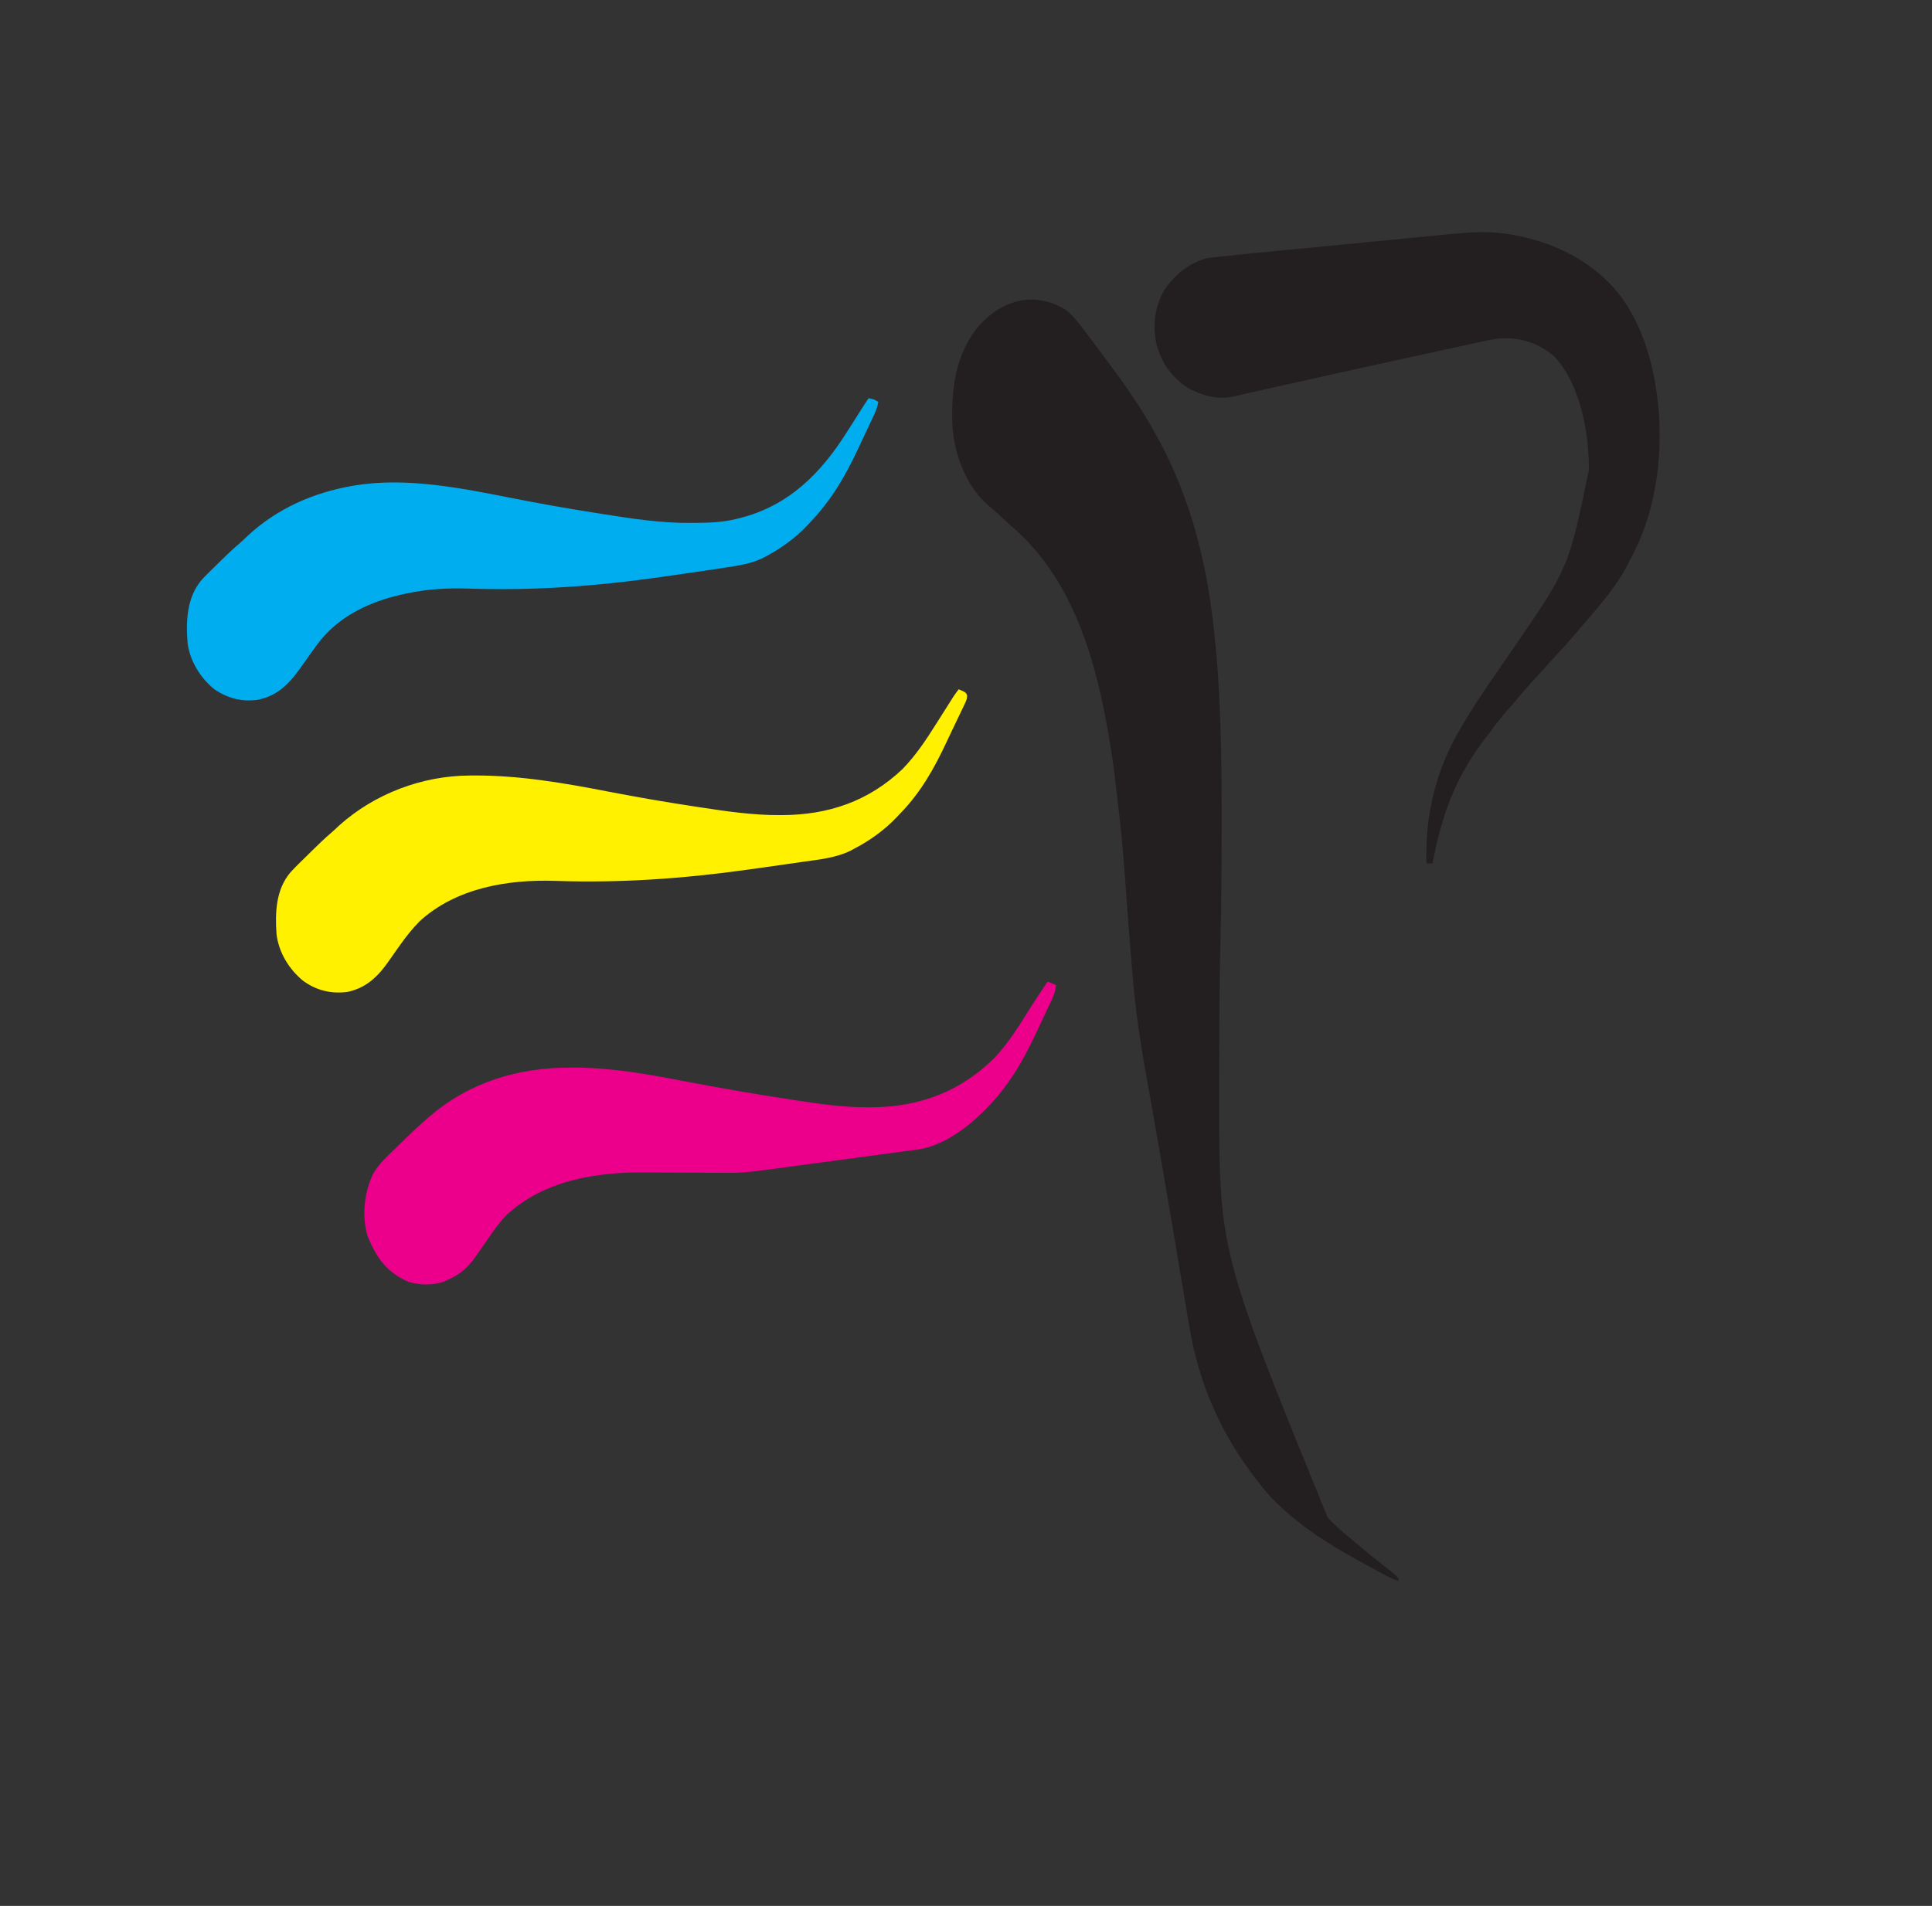 <?xml version="1.0" encoding="UTF-8"?>
<svg version="1.1" xmlns="http://www.w3.org/2000/svg" width="1586" height="1565">
<rect width="100%" height="100%" fill="#333333" stroke="none"/>
<path d="M0 0 C5.488 4.106 9.512 9.398 13.656 14.785 C14.57 15.967 14.57 15.967 15.502 17.172 C21.62 25.119 27.561 33.193 33.478 41.291 C35.187 43.617 36.915 45.93 38.648 48.238 C60.673 77.634 79.621 108.493 93.219 142.66 C93.698 143.852 93.698 143.852 94.187 145.069 C126.274 225.906 130.039 317.065 127.528 496.26 C127.444 499.902 127.36 503.545 127.276 507.188 C127.239 508.766 127.203 510.344 127.166 511.922 C126.251 551.504 126.118 591.082 126.097 630.672 C126.095 634.789 126.092 638.907 126.088 643.024 C125.85 772.971 125.85 772.971 215.219 991.91 C216.133 992.833 217.046 993.757 217.988 994.708 C224.094 1000.785 230.491 1006.288 237.219 1011.66 C239.339 1013.434 241.433 1015.235 243.531 1017.035 C248.089 1020.925 252.737 1024.671 257.469 1028.348 C269.444 1037.676 269.444 1037.676 273.219 1041.66 C273.219 1042.32 273.219 1042.98 273.219 1043.66 C267.103 1041.979 261.803 1038.885 256.281 1035.848 C255.227 1035.271 254.172 1034.694 253.085 1034.1 C249.792 1032.294 246.505 1030.479 243.219 1028.66 C242.208 1028.103 241.198 1027.545 240.157 1026.971 C216.584 1013.929 194.761 1000.289 175.219 981.66 C174.49 980.973 173.762 980.286 173.012 979.578 C167.597 974.334 162.851 968.598 158.219 962.66 C157.76 962.072 157.3 961.484 156.827 960.878 C127.259 922.766 109.226 881.638 101.41 834.089 C100.731 829.983 100.029 825.881 99.329 821.778 C98.137 814.769 96.958 807.757 95.788 800.744 C93.956 789.756 92.1 778.773 90.24 767.79 C89.614 764.091 88.988 760.392 88.362 756.693 C88.207 755.778 88.052 754.863 87.892 753.92 C86.796 747.444 85.704 740.969 84.613 734.493 C80.97 712.875 77.256 691.271 73.436 669.684 C72.963 667.009 72.491 664.333 72.019 661.658 C69.259 646.013 69.259 646.013 66.469 630.373 C61.656 603.52 57.492 576.851 55.219 549.66 C55.093 548.167 55.093 548.167 54.965 546.643 C53.473 528.863 52.09 511.075 50.719 493.285 C46.444 434.206 46.444 434.206 39.406 375.41 C39.283 374.564 39.159 373.717 39.032 372.845 C28.751 302.631 11.703 225.778 -44.523 177.633 C-48.061 174.542 -51.492 171.334 -54.926 168.129 C-58.031 165.24 -61.196 162.484 -64.469 159.785 C-81.403 144.715 -90.835 119.738 -92.781 97.66 C-94.448 67.888 -91.048 36.359 -70.856 12.823 C-51.708 -8.404 -25.161 -15.467 0 0 Z " fill="#231F20" transform="translate(874.781,254.34)"/>
<path d="M0 0 C0.848 0.13 1.697 0.26 2.571 0.393 C38.916 6.397 73.083 23.52 94.938 53.875 C112.365 79.096 120.186 108.696 123.5 138.875 C123.631 140.054 123.763 141.234 123.898 142.449 C127.691 184.938 121.329 230.293 100.5 267.875 C100.035 268.802 99.569 269.729 99.09 270.684 C89.468 289.563 74.829 306.212 61.007 322.129 C59.516 323.857 58.039 325.596 56.566 327.34 C50.679 334.3 44.613 341.049 38.364 347.687 C34.938 351.327 31.586 355.008 28.328 358.801 C26.326 361.072 24.268 363.283 22.203 365.496 C17.127 370.937 12.287 376.477 7.629 382.285 C5.581 384.777 3.445 387.138 1.25 389.5 C-4.576 395.905 -9.722 402.824 -14.905 409.75 C-16.366 411.697 -17.841 413.633 -19.32 415.566 C-43.156 447.018 -54.335 478.553 -61.5 516.875 C-63.15 516.875 -64.8 516.875 -66.5 516.875 C-67.719 476.862 -58.789 440.295 -38.5 405.875 C-38.041 405.092 -37.582 404.309 -37.109 403.502 C-24.788 382.663 -10.736 362.839 2.977 342.903 C50.343 274.159 50.343 274.159 66.812 193.812 C66.807 192.552 66.801 191.292 66.795 189.994 C66.421 160.863 59.187 122.34 38.199 100.316 C25.822 89.817 10.901 84.901 -5.174 85.675 C-13.502 86.39 -21.7 88.516 -29.844 90.316 C-32.054 90.793 -34.264 91.269 -36.474 91.743 C-42.419 93.024 -48.36 94.323 -54.3 95.627 C-59.255 96.712 -64.212 97.786 -69.17 98.859 C-113.996 108.567 -158.766 118.533 -203.516 128.59 C-204.471 128.805 -205.427 129.019 -206.411 129.24 C-209.064 129.837 -211.716 130.434 -214.368 131.031 C-215.141 131.205 -215.914 131.379 -216.711 131.558 C-220.624 132.434 -220.624 132.434 -224.513 133.412 C-237.323 136.396 -250.419 132.822 -261.688 126.75 C-275.115 118.382 -284.061 106.047 -288 90.812 C-291.52 75.436 -289.577 59.202 -281.383 45.531 C-272.557 33.08 -261.544 23.751 -246.5 19.875 C-243.951 19.497 -241.428 19.168 -238.869 18.893 C-238.13 18.81 -237.391 18.727 -236.63 18.641 C-227.671 17.648 -218.699 16.774 -209.728 15.904 C-207.808 15.716 -205.889 15.529 -203.97 15.341 C-197.736 14.733 -191.501 14.128 -185.266 13.523 C-183.665 13.368 -183.665 13.368 -182.031 13.21 C-171.936 12.231 -161.84 11.253 -151.744 10.279 C-138.916 9.041 -126.089 7.796 -113.262 6.542 C-104.193 5.656 -95.123 4.778 -86.053 3.905 C-80.658 3.386 -75.263 2.864 -69.87 2.333 C-64.791 1.833 -59.712 1.343 -54.632 0.86 C-52.786 0.683 -50.94 0.503 -49.095 0.318 C-32.931 -1.293 -16.126 -2.604 0 0 Z " fill="#231F20" transform="translate(1237.5,192.125)"/>
<path d="M0 0 C3.375 0.547 5.082 1.055 8 3 C7.371 6.953 6.143 10.187 4.445 13.805 C3.655 15.499 3.655 15.499 2.849 17.227 C2.275 18.443 1.7 19.659 1.125 20.875 C0.534 22.134 -0.057 23.393 -0.648 24.652 C-1.849 27.21 -3.055 29.767 -4.263 32.322 C-5.838 35.653 -7.398 38.99 -8.957 42.328 C-19.515 64.829 -30.81 83.942 -48 102 C-48.692 102.757 -49.384 103.513 -50.098 104.293 C-59.798 114.554 -71.395 122.972 -83.812 129.625 C-84.552 130.026 -85.291 130.428 -86.052 130.842 C-95.895 135.88 -106.842 137.462 -117.675 139.085 C-118.888 139.27 -120.101 139.456 -121.351 139.647 C-125.362 140.257 -129.374 140.856 -133.387 141.449 C-134.082 141.552 -134.777 141.655 -135.494 141.762 C-146.094 143.331 -156.7 144.855 -167.31 146.352 C-168.894 146.576 -170.477 146.799 -172.061 147.024 C-224.477 154.443 -275.412 158.107 -328.426 156.301 C-345.409 155.749 -362.221 156.654 -378.875 160.25 C-379.908 160.468 -380.942 160.685 -382.006 160.909 C-409.57 166.932 -435.656 179.101 -452.688 202.375 C-453.195 203.058 -453.703 203.742 -454.226 204.446 C-457.448 208.807 -460.571 213.231 -463.663 217.685 C-473.625 232.001 -483.092 243.799 -501.062 247.566 C-514.212 249.507 -526.021 246.494 -537 239 C-548.465 229.763 -557.13 215.756 -559 201 C-560.437 183.165 -559.718 163.825 -547.674 149.413 C-543.995 145.355 -540.06 141.557 -536.125 137.75 C-534.966 136.608 -533.809 135.465 -532.652 134.32 C-527.456 129.2 -522.208 124.182 -516.664 119.437 C-514.178 117.29 -511.82 115.011 -509.438 112.75 C-485.537 90.627 -455.926 77.561 -424 72 C-423.312 71.88 -422.624 71.76 -421.915 71.636 C-379.009 64.611 -334.228 73.839 -292.18 82.105 C-269.791 86.504 -247.378 90.519 -224.836 94.048 C-222.791 94.369 -220.746 94.691 -218.702 95.015 C-194.419 98.844 -170.137 102.635 -145.5 102.375 C-144.288 102.368 -144.288 102.368 -143.051 102.361 C-131.17 102.281 -119.568 101.952 -108 99 C-107.195 98.801 -106.391 98.603 -105.562 98.398 C-65.291 88.167 -39.085 61.582 -17.541 27.439 C-15.791 24.669 -14.031 21.904 -12.27 19.141 C-9.287 14.46 -6.31 9.777 -3.338 5.09 C-2.244 3.381 -1.125 1.688 0 0 Z " fill="#00ADEF" transform="translate(713,327)"/>
<path d="M0 0 C4.75 1.875 4.75 1.875 7 3 C6.432 7.394 5.332 10.901 3.445 14.902 C2.918 16.029 2.392 17.155 1.849 18.315 C1.274 19.523 0.7 20.73 0.125 21.938 C-0.466 23.19 -1.056 24.443 -1.646 25.696 C-2.846 28.243 -4.05 30.787 -5.259 33.33 C-6.85 36.678 -8.423 40.036 -9.992 43.395 C-20.915 66.668 -32.784 86.696 -51 105 C-51.508 105.512 -52.016 106.024 -52.539 106.551 C-66.789 120.72 -86.641 135.224 -107.007 137.955 C-108.187 138.116 -109.368 138.277 -110.583 138.443 C-111.865 138.612 -113.146 138.781 -114.466 138.955 C-115.84 139.141 -117.213 139.327 -118.587 139.513 C-122.308 140.016 -126.029 140.512 -129.751 141.007 C-133.656 141.527 -137.56 142.053 -141.464 142.579 C-148.024 143.461 -154.584 144.339 -161.145 145.214 C-169.543 146.334 -177.94 147.46 -186.337 148.59 C-193.58 149.564 -200.823 150.534 -208.066 151.505 C-210.382 151.815 -212.698 152.126 -215.013 152.437 C-218.667 152.927 -222.322 153.415 -225.976 153.902 C-227.942 154.164 -229.908 154.428 -231.874 154.692 C-241.905 156.025 -251.7 157.165 -261.826 157.066 C-262.753 157.061 -263.68 157.057 -264.635 157.052 C-266.633 157.041 -268.63 157.029 -270.628 157.014 C-273.815 156.992 -277.003 156.978 -280.19 156.966 C-289.249 156.933 -298.307 156.892 -307.366 156.829 C-312.928 156.79 -318.49 156.768 -324.051 156.754 C-326.144 156.746 -328.236 156.733 -330.328 156.713 C-371.039 156.339 -413.597 163.28 -444.438 191.938 C-451.827 199.607 -457.641 208.76 -463.723 217.467 C-465.412 219.879 -467.112 222.283 -468.812 224.688 C-469.315 225.417 -469.817 226.147 -470.335 226.898 C-475.704 234.478 -481.873 239.871 -490.25 243.875 C-491.431 244.45 -492.612 245.025 -493.828 245.617 C-502.897 249.571 -515.566 249.616 -524.938 246.438 C-542.626 238.678 -551.231 226.451 -558.168 209.074 C-563.189 192.785 -560.997 173.262 -553.812 158.059 C-549.028 149.5 -541.587 143.024 -534.625 136.25 C-533.225 134.867 -531.827 133.483 -530.43 132.098 C-524.111 125.861 -517.72 119.805 -511 114 C-509.967 113.088 -508.934 112.175 -507.902 111.262 C-474.777 82.501 -434.603 70.524 -391.125 70.625 C-390.16 70.626 -389.194 70.627 -388.199 70.629 C-358.379 70.729 -329.854 75.736 -300.659 81.342 C-270.632 87.106 -240.543 92.363 -210.312 96.938 C-209.06 97.129 -207.808 97.32 -206.518 97.518 C-186.55 100.559 -166.435 103.454 -146.188 103.25 C-144.633 103.24 -144.633 103.24 -143.047 103.229 C-104.471 102.717 -71.107 90.026 -43.578 62.586 C-31.603 49.962 -22.595 34.955 -13.359 20.297 C-9.034 13.445 -4.538 6.712 0 0 Z " fill="#EC008B" transform="translate(860,806)"/>
<path d="M0 0 C5.72 2.434 5.72 2.434 6.853 4.725 C7.068 8.055 5.857 10.147 4.422 13.145 C4.14 13.743 3.857 14.34 3.566 14.957 C2.639 16.914 1.695 18.863 0.75 20.812 C0.102 22.169 -0.544 23.526 -1.19 24.883 C-2.497 27.626 -3.81 30.364 -5.128 33.101 C-6.797 36.569 -8.437 40.049 -10.066 43.535 C-20.162 65.07 -31.033 84.453 -47.666 101.619 C-48.807 102.8 -49.929 104 -51.047 105.203 C-60.993 115.659 -73.189 124.412 -86 131 C-86.797 131.445 -87.594 131.891 -88.415 132.35 C-100.723 138.461 -114.333 139.721 -127.786 141.647 C-129.999 141.965 -132.211 142.288 -134.423 142.614 C-144.798 144.139 -155.181 145.597 -165.569 147.03 C-168.061 147.375 -170.553 147.722 -173.044 148.071 C-226.061 155.477 -277.5 159.15 -331.102 157.319 C-370.345 155.996 -412.759 163.162 -442.621 190.566 C-448.432 196.511 -453.508 202.851 -458.312 209.625 C-458.872 210.404 -459.432 211.183 -460.009 211.986 C-462.625 215.633 -465.213 219.295 -467.746 223 C-476.343 235.514 -486.068 245.059 -501.438 248.438 C-515.079 250.341 -527.589 247.274 -538.59 239.027 C-550.009 229.422 -558.203 215.984 -560 201 C-561.23 183.343 -560.59 164.494 -548.551 150.291 C-544.416 145.771 -540.019 141.516 -535.625 137.25 C-534.322 135.963 -533.02 134.676 -531.719 133.387 C-526.13 127.871 -520.519 122.413 -514.54 117.317 C-512.479 115.554 -510.531 113.677 -508.562 111.812 C-479.464 85.765 -440.621 71.037 -401.574 70.797 C-400.798 70.79 -400.022 70.783 -399.222 70.775 C-360.825 70.503 -324.34 76.88 -286.754 84.172 C-263.733 88.624 -240.675 92.587 -217.495 96.106 C-215.345 96.433 -213.196 96.761 -211.046 97.09 C-189.755 100.341 -168.579 103.407 -147 103.312 C-145.984 103.31 -145.984 103.31 -144.947 103.307 C-106.858 103.136 -73.949 91.937 -46.125 65.5 C-35.331 54.433 -26.712 41.466 -18.52 28.419 C-16.158 24.66 -13.776 20.915 -11.394 17.169 C-10.154 15.217 -8.917 13.264 -7.682 11.31 C-7.117 10.417 -6.551 9.525 -5.969 8.605 C-5.468 7.813 -4.967 7.02 -4.451 6.204 C-3.045 4.068 -1.557 2.028 0 0 Z " fill="#FFF100" transform="translate(787,566)"/>
</svg>
